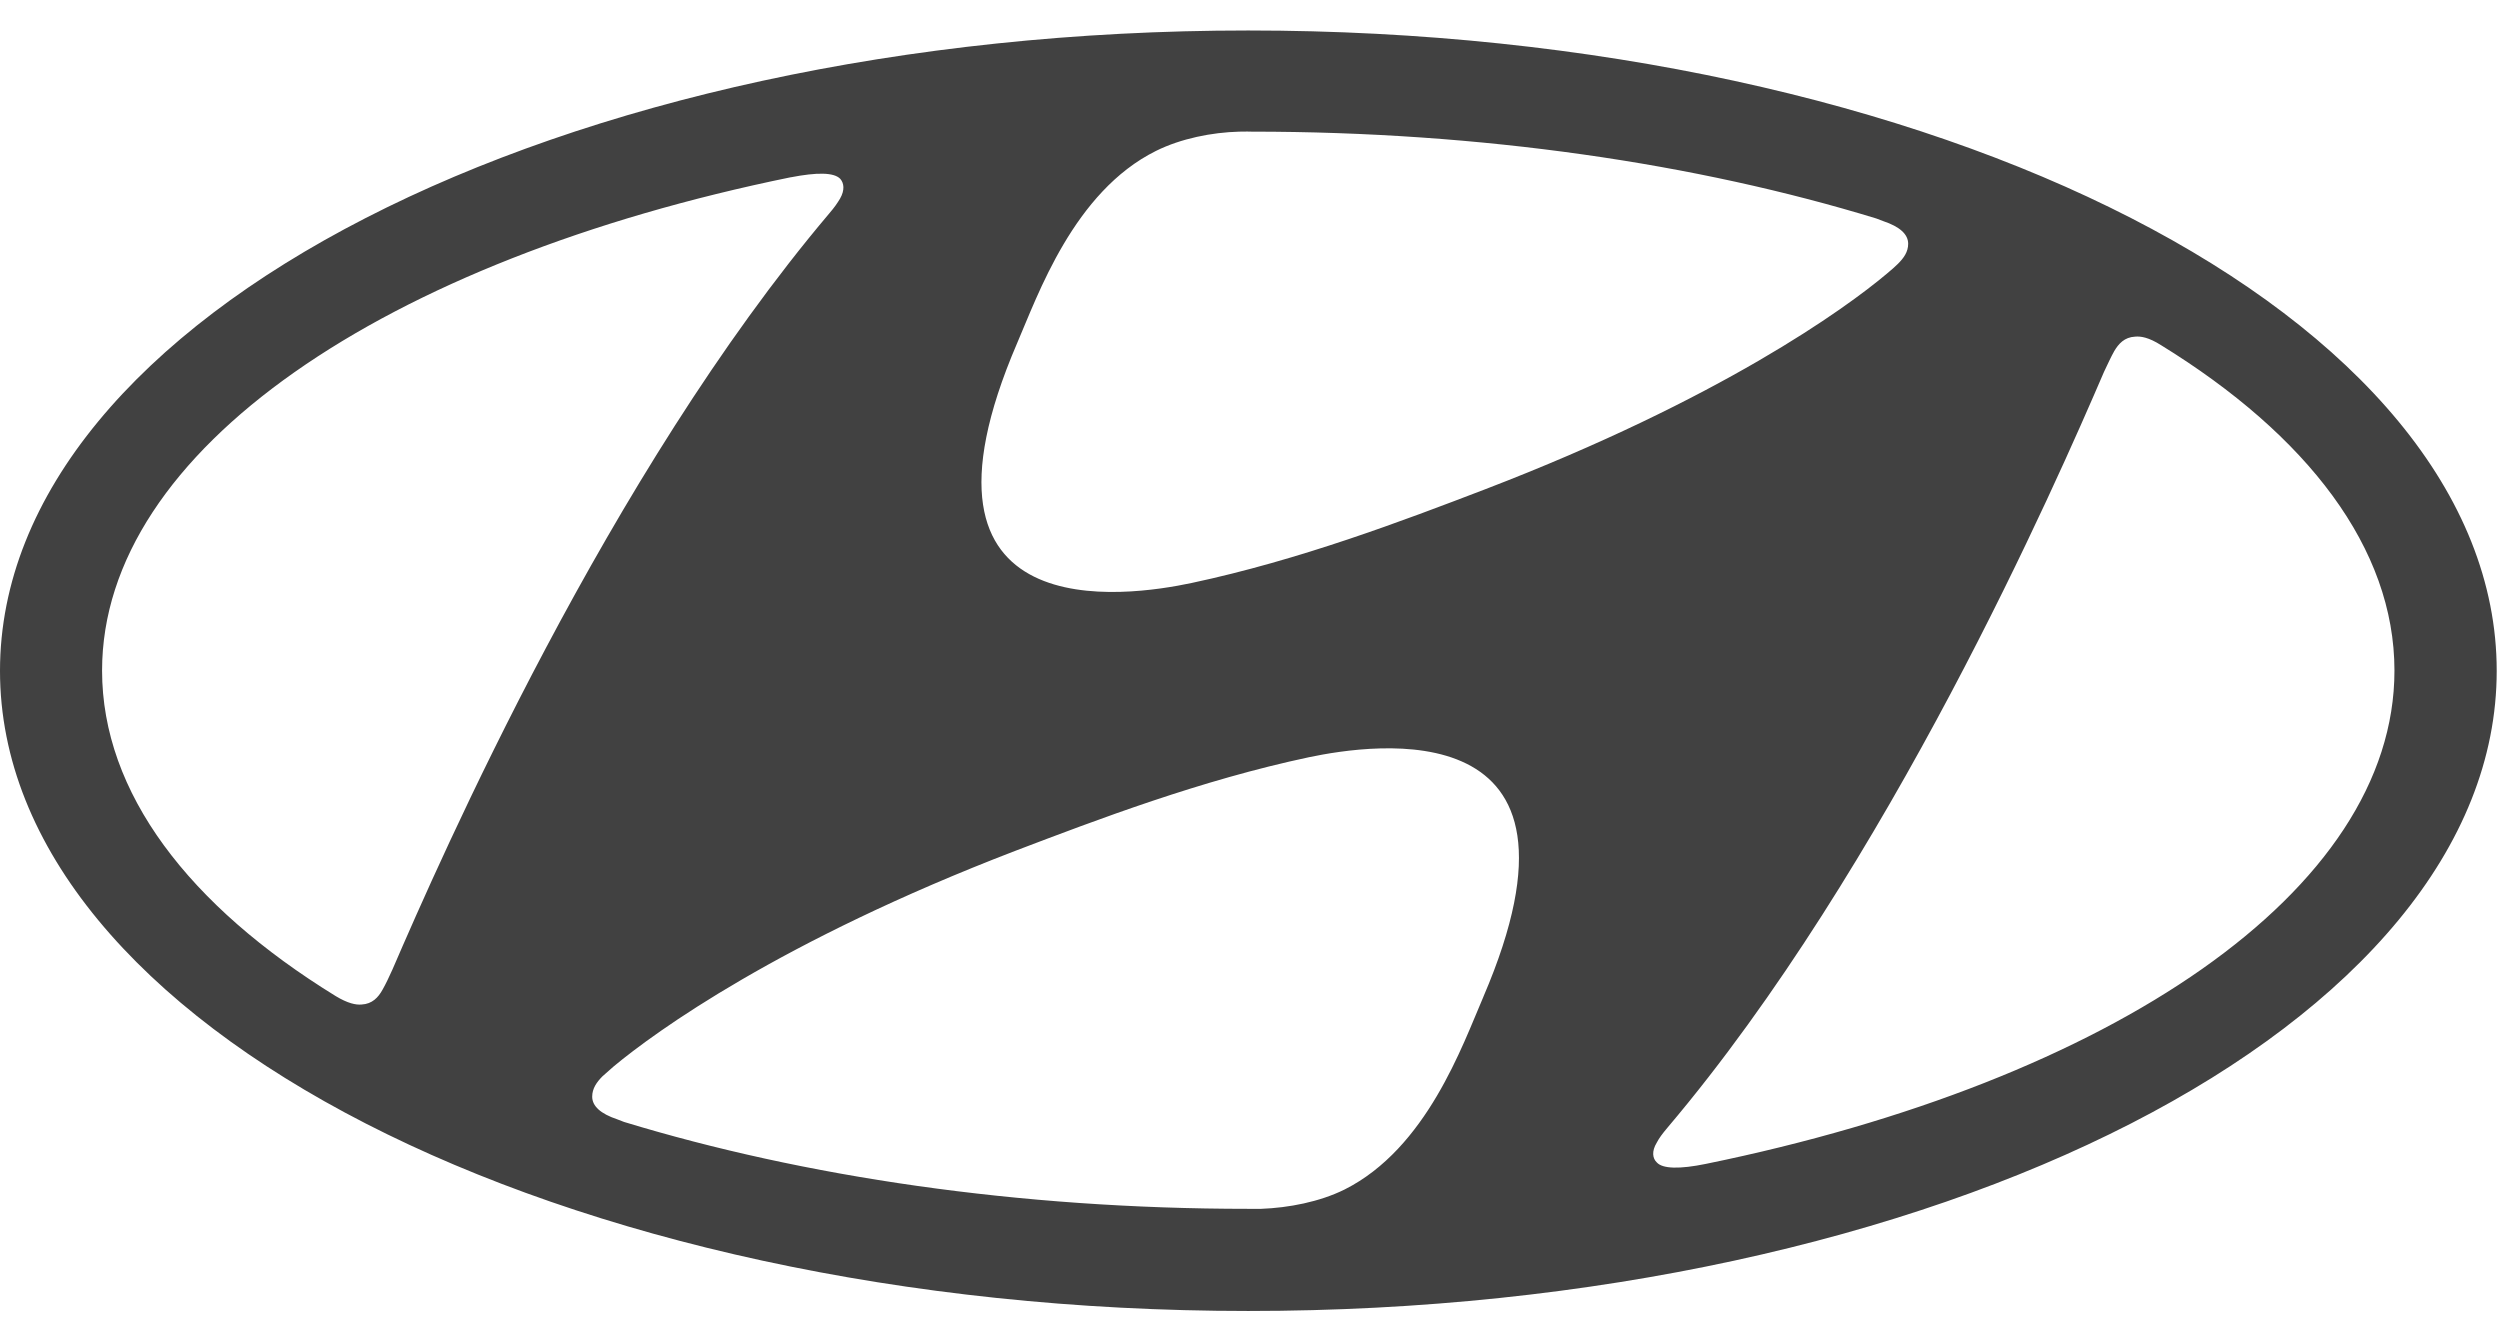 <svg width="41" height="22" viewBox="0 0 41 22" fill="none" xmlns="http://www.w3.org/2000/svg">
<g clip-path="url(#clip0_1101_610)">
<path d="M20.471 21.5C31.779 21.5 40.946 16.799 40.946 11.002C40.946 5.201 31.779 0.5 20.471 0.5C9.168 0.5 0 5.201 0 11.002C0 16.799 9.168 21.5 20.471 21.5ZM24.327 16.349C23.985 17.141 23.397 18.833 22.049 19.509C21.638 19.712 21.132 19.808 20.683 19.825C20.579 19.825 20.506 19.825 20.475 19.825C16.697 19.825 13.179 19.297 10.235 18.4C10.213 18.391 10.145 18.366 10.123 18.357C9.851 18.266 9.712 18.141 9.712 17.985C9.712 17.851 9.786 17.747 9.881 17.651C9.924 17.613 9.985 17.561 10.067 17.487C10.75 16.92 12.794 15.435 16.65 13.954C18.003 13.439 19.697 12.794 21.469 12.418C22.507 12.201 26.362 11.608 24.327 16.348L24.327 16.349ZM34.67 5.764C34.744 5.638 34.839 5.53 35.016 5.521C35.111 5.512 35.241 5.534 35.44 5.66C37.843 7.14 39.269 8.993 39.269 10.998C39.269 14.617 34.623 17.729 27.975 19.088C27.551 19.175 27.266 19.171 27.171 19.063C27.102 18.998 27.084 18.881 27.171 18.739C27.21 18.665 27.257 18.6 27.348 18.492C30.966 14.219 33.724 7.916 34.506 6.098C34.566 5.972 34.623 5.847 34.67 5.765L34.67 5.764ZM16.68 5.63C17.022 4.838 17.61 3.145 18.958 2.475C19.369 2.271 19.875 2.171 20.324 2.159C20.428 2.155 20.501 2.159 20.527 2.159C24.309 2.159 27.824 2.682 30.771 3.583C30.794 3.592 30.862 3.617 30.884 3.626C31.156 3.717 31.294 3.842 31.294 3.998C31.294 4.132 31.221 4.232 31.126 4.327C31.083 4.371 31.022 4.423 30.94 4.492C30.261 5.063 28.212 6.544 24.357 8.024C23 8.544 21.31 9.185 19.542 9.561C18.5 9.782 14.644 10.371 16.68 5.63V5.63ZM12.967 2.908C13.395 2.825 13.676 2.825 13.78 2.933C13.841 3.002 13.858 3.115 13.777 3.257C13.733 3.331 13.686 3.4 13.6 3.5C9.982 7.777 7.224 14.076 6.437 15.898C6.381 16.024 6.321 16.149 6.273 16.232C6.204 16.357 6.105 16.465 5.931 16.474C5.836 16.483 5.702 16.455 5.504 16.335C3.1 14.855 1.674 13.002 1.674 10.998C1.674 7.379 6.321 4.266 12.968 2.907" fill="#414141"/>
</g>
<defs>
<clipPath id="clip0_1101_610">
<rect width="41" height="21" fill="white" transform="translate(0 0.5)"/>
</clipPath>
</defs>
</svg>
